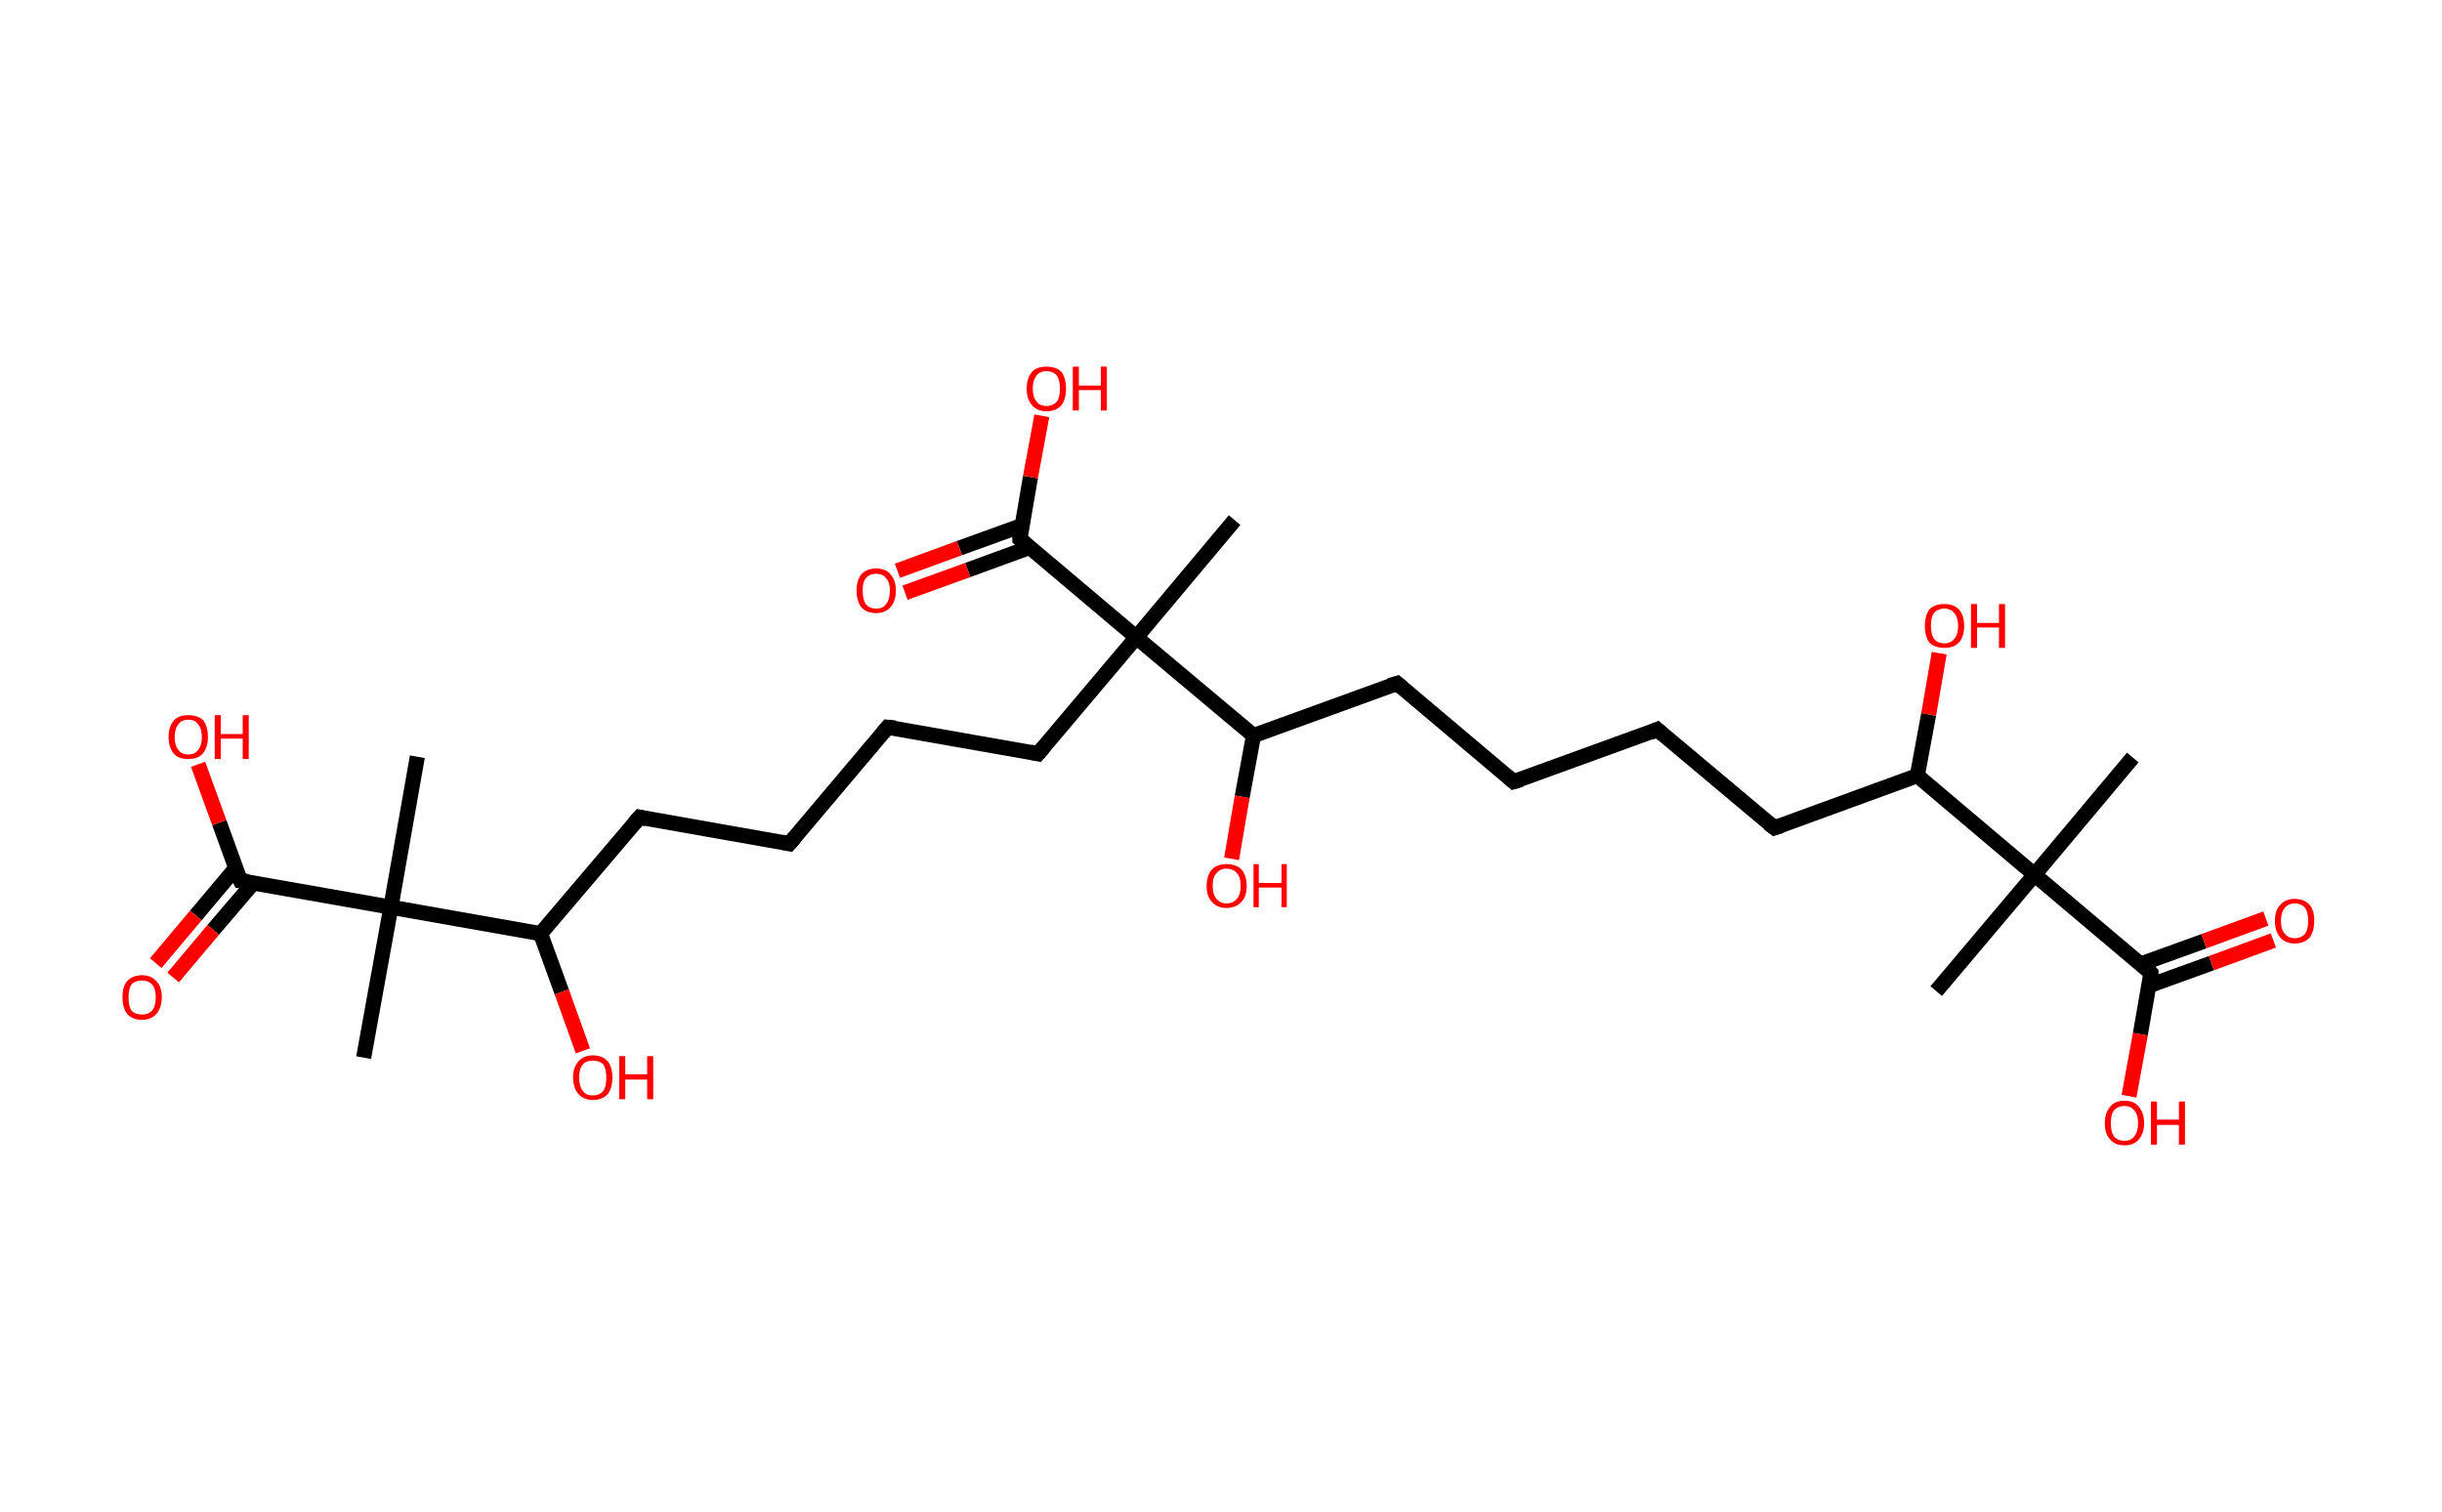 <?xml version='1.0' encoding='ASCII' standalone='yes'?>
<svg xmlns="http://www.w3.org/2000/svg" xmlns:rdkit="http://www.rdkit.org/xml" xmlns:xlink="http://www.w3.org/1999/xlink" version="1.1" baseProfile="full" xml:space="preserve" width="323px" height="200px" viewBox="0 0 323 200">
<!-- END OF HEADER -->
<rect style="opacity:1.0;fill:#FFFFFF;stroke:none" width="323.0" height="200.0" x="0.0" y="0.0"> </rect>
<path class="bond-0 atom-0 atom-1" d="M 282.1,100.2 L 269.1,115.7" style="fill:none;fill-rule:evenodd;stroke:#000000;stroke-width:2.0px;stroke-linecap:butt;stroke-linejoin:miter;stroke-opacity:1"/>
<path class="bond-1 atom-1 atom-2" d="M 269.1,115.7 L 256.1,131.1" style="fill:none;fill-rule:evenodd;stroke:#000000;stroke-width:2.0px;stroke-linecap:butt;stroke-linejoin:miter;stroke-opacity:1"/>
<path class="bond-2 atom-1 atom-3" d="M 269.1,115.7 L 284.5,128.7" style="fill:none;fill-rule:evenodd;stroke:#000000;stroke-width:2.0px;stroke-linecap:butt;stroke-linejoin:miter;stroke-opacity:1"/>
<path class="bond-3 atom-3 atom-4" d="M 284.2,130.4 L 292.5,127.4" style="fill:none;fill-rule:evenodd;stroke:#000000;stroke-width:2.0px;stroke-linecap:butt;stroke-linejoin:miter;stroke-opacity:1"/>
<path class="bond-3 atom-3 atom-4" d="M 292.5,127.4 L 300.7,124.4" style="fill:none;fill-rule:evenodd;stroke:#FF0000;stroke-width:2.0px;stroke-linecap:butt;stroke-linejoin:miter;stroke-opacity:1"/>
<path class="bond-3 atom-3 atom-4" d="M 283.2,127.5 L 291.5,124.5" style="fill:none;fill-rule:evenodd;stroke:#000000;stroke-width:2.0px;stroke-linecap:butt;stroke-linejoin:miter;stroke-opacity:1"/>
<path class="bond-3 atom-3 atom-4" d="M 291.5,124.5 L 299.7,121.5" style="fill:none;fill-rule:evenodd;stroke:#FF0000;stroke-width:2.0px;stroke-linecap:butt;stroke-linejoin:miter;stroke-opacity:1"/>
<path class="bond-4 atom-3 atom-5" d="M 284.5,128.7 L 283.1,136.8" style="fill:none;fill-rule:evenodd;stroke:#000000;stroke-width:2.0px;stroke-linecap:butt;stroke-linejoin:miter;stroke-opacity:1"/>
<path class="bond-4 atom-3 atom-5" d="M 283.1,136.8 L 281.6,145.0" style="fill:none;fill-rule:evenodd;stroke:#FF0000;stroke-width:2.0px;stroke-linecap:butt;stroke-linejoin:miter;stroke-opacity:1"/>
<path class="bond-5 atom-1 atom-6" d="M 269.1,115.7 L 253.6,102.6" style="fill:none;fill-rule:evenodd;stroke:#000000;stroke-width:2.0px;stroke-linecap:butt;stroke-linejoin:miter;stroke-opacity:1"/>
<path class="bond-6 atom-6 atom-7" d="M 253.6,102.6 L 255.1,94.5" style="fill:none;fill-rule:evenodd;stroke:#000000;stroke-width:2.0px;stroke-linecap:butt;stroke-linejoin:miter;stroke-opacity:1"/>
<path class="bond-6 atom-6 atom-7" d="M 255.1,94.5 L 256.5,86.4" style="fill:none;fill-rule:evenodd;stroke:#FF0000;stroke-width:2.0px;stroke-linecap:butt;stroke-linejoin:miter;stroke-opacity:1"/>
<path class="bond-7 atom-6 atom-8" d="M 253.6,102.6 L 234.7,109.5" style="fill:none;fill-rule:evenodd;stroke:#000000;stroke-width:2.0px;stroke-linecap:butt;stroke-linejoin:miter;stroke-opacity:1"/>
<path class="bond-8 atom-8 atom-9" d="M 234.7,109.5 L 219.2,96.5" style="fill:none;fill-rule:evenodd;stroke:#000000;stroke-width:2.0px;stroke-linecap:butt;stroke-linejoin:miter;stroke-opacity:1"/>
<path class="bond-9 atom-9 atom-10" d="M 219.2,96.5 L 200.2,103.4" style="fill:none;fill-rule:evenodd;stroke:#000000;stroke-width:2.0px;stroke-linecap:butt;stroke-linejoin:miter;stroke-opacity:1"/>
<path class="bond-10 atom-10 atom-11" d="M 200.2,103.4 L 184.8,90.4" style="fill:none;fill-rule:evenodd;stroke:#000000;stroke-width:2.0px;stroke-linecap:butt;stroke-linejoin:miter;stroke-opacity:1"/>
<path class="bond-11 atom-11 atom-12" d="M 184.8,90.4 L 165.8,97.3" style="fill:none;fill-rule:evenodd;stroke:#000000;stroke-width:2.0px;stroke-linecap:butt;stroke-linejoin:miter;stroke-opacity:1"/>
<path class="bond-12 atom-12 atom-13" d="M 165.8,97.3 L 164.3,105.4" style="fill:none;fill-rule:evenodd;stroke:#000000;stroke-width:2.0px;stroke-linecap:butt;stroke-linejoin:miter;stroke-opacity:1"/>
<path class="bond-12 atom-12 atom-13" d="M 164.3,105.4 L 162.9,113.6" style="fill:none;fill-rule:evenodd;stroke:#FF0000;stroke-width:2.0px;stroke-linecap:butt;stroke-linejoin:miter;stroke-opacity:1"/>
<path class="bond-13 atom-12 atom-14" d="M 165.8,97.3 L 150.3,84.3" style="fill:none;fill-rule:evenodd;stroke:#000000;stroke-width:2.0px;stroke-linecap:butt;stroke-linejoin:miter;stroke-opacity:1"/>
<path class="bond-14 atom-14 atom-15" d="M 150.3,84.3 L 163.3,68.8" style="fill:none;fill-rule:evenodd;stroke:#000000;stroke-width:2.0px;stroke-linecap:butt;stroke-linejoin:miter;stroke-opacity:1"/>
<path class="bond-15 atom-14 atom-16" d="M 150.3,84.3 L 137.3,99.7" style="fill:none;fill-rule:evenodd;stroke:#000000;stroke-width:2.0px;stroke-linecap:butt;stroke-linejoin:miter;stroke-opacity:1"/>
<path class="bond-16 atom-16 atom-17" d="M 137.3,99.7 L 117.4,96.2" style="fill:none;fill-rule:evenodd;stroke:#000000;stroke-width:2.0px;stroke-linecap:butt;stroke-linejoin:miter;stroke-opacity:1"/>
<path class="bond-17 atom-17 atom-18" d="M 117.4,96.2 L 104.4,111.6" style="fill:none;fill-rule:evenodd;stroke:#000000;stroke-width:2.0px;stroke-linecap:butt;stroke-linejoin:miter;stroke-opacity:1"/>
<path class="bond-18 atom-18 atom-19" d="M 104.4,111.6 L 84.6,108.1" style="fill:none;fill-rule:evenodd;stroke:#000000;stroke-width:2.0px;stroke-linecap:butt;stroke-linejoin:miter;stroke-opacity:1"/>
<path class="bond-19 atom-19 atom-20" d="M 84.6,108.1 L 71.5,123.5" style="fill:none;fill-rule:evenodd;stroke:#000000;stroke-width:2.0px;stroke-linecap:butt;stroke-linejoin:miter;stroke-opacity:1"/>
<path class="bond-20 atom-20 atom-21" d="M 71.5,123.5 L 74.3,131.2" style="fill:none;fill-rule:evenodd;stroke:#000000;stroke-width:2.0px;stroke-linecap:butt;stroke-linejoin:miter;stroke-opacity:1"/>
<path class="bond-20 atom-20 atom-21" d="M 74.3,131.2 L 77.1,139.0" style="fill:none;fill-rule:evenodd;stroke:#FF0000;stroke-width:2.0px;stroke-linecap:butt;stroke-linejoin:miter;stroke-opacity:1"/>
<path class="bond-21 atom-20 atom-22" d="M 71.5,123.5 L 51.7,120.0" style="fill:none;fill-rule:evenodd;stroke:#000000;stroke-width:2.0px;stroke-linecap:butt;stroke-linejoin:miter;stroke-opacity:1"/>
<path class="bond-22 atom-22 atom-23" d="M 51.7,120.0 L 55.2,100.1" style="fill:none;fill-rule:evenodd;stroke:#000000;stroke-width:2.0px;stroke-linecap:butt;stroke-linejoin:miter;stroke-opacity:1"/>
<path class="bond-23 atom-22 atom-24" d="M 51.7,120.0 L 48.1,139.9" style="fill:none;fill-rule:evenodd;stroke:#000000;stroke-width:2.0px;stroke-linecap:butt;stroke-linejoin:miter;stroke-opacity:1"/>
<path class="bond-24 atom-22 atom-25" d="M 51.7,120.0 L 31.8,116.5" style="fill:none;fill-rule:evenodd;stroke:#000000;stroke-width:2.0px;stroke-linecap:butt;stroke-linejoin:miter;stroke-opacity:1"/>
<path class="bond-25 atom-25 atom-26" d="M 31.2,114.8 L 25.9,121.1" style="fill:none;fill-rule:evenodd;stroke:#000000;stroke-width:2.0px;stroke-linecap:butt;stroke-linejoin:miter;stroke-opacity:1"/>
<path class="bond-25 atom-25 atom-26" d="M 25.9,121.1 L 20.6,127.4" style="fill:none;fill-rule:evenodd;stroke:#FF0000;stroke-width:2.0px;stroke-linecap:butt;stroke-linejoin:miter;stroke-opacity:1"/>
<path class="bond-25 atom-25 atom-26" d="M 33.5,116.8 L 28.2,123.0" style="fill:none;fill-rule:evenodd;stroke:#000000;stroke-width:2.0px;stroke-linecap:butt;stroke-linejoin:miter;stroke-opacity:1"/>
<path class="bond-25 atom-25 atom-26" d="M 28.2,123.0 L 22.9,129.3" style="fill:none;fill-rule:evenodd;stroke:#FF0000;stroke-width:2.0px;stroke-linecap:butt;stroke-linejoin:miter;stroke-opacity:1"/>
<path class="bond-26 atom-25 atom-27" d="M 31.8,116.5 L 29.0,108.8" style="fill:none;fill-rule:evenodd;stroke:#000000;stroke-width:2.0px;stroke-linecap:butt;stroke-linejoin:miter;stroke-opacity:1"/>
<path class="bond-26 atom-25 atom-27" d="M 29.0,108.8 L 26.2,101.1" style="fill:none;fill-rule:evenodd;stroke:#FF0000;stroke-width:2.0px;stroke-linecap:butt;stroke-linejoin:miter;stroke-opacity:1"/>
<path class="bond-27 atom-14 atom-28" d="M 150.3,84.3 L 134.9,71.3" style="fill:none;fill-rule:evenodd;stroke:#000000;stroke-width:2.0px;stroke-linecap:butt;stroke-linejoin:miter;stroke-opacity:1"/>
<path class="bond-28 atom-28 atom-29" d="M 135.2,69.5 L 126.9,72.5" style="fill:none;fill-rule:evenodd;stroke:#000000;stroke-width:2.0px;stroke-linecap:butt;stroke-linejoin:miter;stroke-opacity:1"/>
<path class="bond-28 atom-28 atom-29" d="M 126.9,72.5 L 118.7,75.5" style="fill:none;fill-rule:evenodd;stroke:#FF0000;stroke-width:2.0px;stroke-linecap:butt;stroke-linejoin:miter;stroke-opacity:1"/>
<path class="bond-28 atom-28 atom-29" d="M 136.2,72.4 L 128.0,75.4" style="fill:none;fill-rule:evenodd;stroke:#000000;stroke-width:2.0px;stroke-linecap:butt;stroke-linejoin:miter;stroke-opacity:1"/>
<path class="bond-28 atom-28 atom-29" d="M 128.0,75.4 L 119.7,78.4" style="fill:none;fill-rule:evenodd;stroke:#FF0000;stroke-width:2.0px;stroke-linecap:butt;stroke-linejoin:miter;stroke-opacity:1"/>
<path class="bond-29 atom-28 atom-30" d="M 134.9,71.3 L 136.3,63.1" style="fill:none;fill-rule:evenodd;stroke:#000000;stroke-width:2.0px;stroke-linecap:butt;stroke-linejoin:miter;stroke-opacity:1"/>
<path class="bond-29 atom-28 atom-30" d="M 136.3,63.1 L 137.8,55.0" style="fill:none;fill-rule:evenodd;stroke:#FF0000;stroke-width:2.0px;stroke-linecap:butt;stroke-linejoin:miter;stroke-opacity:1"/>
<path d="M 283.8,128.0 L 284.5,128.7 L 284.5,129.1" style="fill:none;stroke:#000000;stroke-width:2.0px;stroke-linecap:butt;stroke-linejoin:miter;stroke-opacity:1;"/>
<path d="M 235.6,109.2 L 234.7,109.5 L 233.9,108.9" style="fill:none;stroke:#000000;stroke-width:2.0px;stroke-linecap:butt;stroke-linejoin:miter;stroke-opacity:1;"/>
<path d="M 220.0,97.2 L 219.2,96.5 L 218.3,96.9" style="fill:none;stroke:#000000;stroke-width:2.0px;stroke-linecap:butt;stroke-linejoin:miter;stroke-opacity:1;"/>
<path d="M 201.2,103.1 L 200.2,103.4 L 199.4,102.7" style="fill:none;stroke:#000000;stroke-width:2.0px;stroke-linecap:butt;stroke-linejoin:miter;stroke-opacity:1;"/>
<path d="M 185.5,91.0 L 184.8,90.4 L 183.8,90.7" style="fill:none;stroke:#000000;stroke-width:2.0px;stroke-linecap:butt;stroke-linejoin:miter;stroke-opacity:1;"/>
<path d="M 138.0,98.9 L 137.3,99.7 L 136.3,99.5" style="fill:none;stroke:#000000;stroke-width:2.0px;stroke-linecap:butt;stroke-linejoin:miter;stroke-opacity:1;"/>
<path d="M 118.4,96.3 L 117.4,96.2 L 116.8,96.9" style="fill:none;stroke:#000000;stroke-width:2.0px;stroke-linecap:butt;stroke-linejoin:miter;stroke-opacity:1;"/>
<path d="M 105.1,110.8 L 104.4,111.6 L 103.4,111.4" style="fill:none;stroke:#000000;stroke-width:2.0px;stroke-linecap:butt;stroke-linejoin:miter;stroke-opacity:1;"/>
<path d="M 85.5,108.3 L 84.6,108.1 L 83.9,108.9" style="fill:none;stroke:#000000;stroke-width:2.0px;stroke-linecap:butt;stroke-linejoin:miter;stroke-opacity:1;"/>
<path d="M 32.8,116.6 L 31.8,116.5 L 31.6,116.1" style="fill:none;stroke:#000000;stroke-width:2.0px;stroke-linecap:butt;stroke-linejoin:miter;stroke-opacity:1;"/>
<path d="M 135.6,71.9 L 134.9,71.3 L 134.9,70.8" style="fill:none;stroke:#000000;stroke-width:2.0px;stroke-linecap:butt;stroke-linejoin:miter;stroke-opacity:1;"/>
<path class="atom-4" d="M 300.9 121.8 Q 300.9 120.4, 301.6 119.7 Q 302.3 118.9, 303.5 118.9 Q 304.8 118.9, 305.5 119.7 Q 306.1 120.4, 306.1 121.8 Q 306.1 123.2, 305.5 124.0 Q 304.8 124.8, 303.5 124.8 Q 302.3 124.8, 301.6 124.0 Q 300.9 123.2, 300.9 121.8 M 303.5 124.1 Q 304.4 124.1, 304.9 123.5 Q 305.3 122.9, 305.3 121.8 Q 305.3 120.7, 304.9 120.1 Q 304.4 119.5, 303.5 119.5 Q 302.7 119.5, 302.2 120.1 Q 301.7 120.7, 301.7 121.8 Q 301.7 123.0, 302.2 123.5 Q 302.7 124.1, 303.5 124.1 " fill="#FF0000"/>
<path class="atom-5" d="M 278.4 148.6 Q 278.4 147.2, 279.1 146.4 Q 279.7 145.6, 281.0 145.6 Q 282.3 145.6, 282.9 146.4 Q 283.6 147.2, 283.6 148.6 Q 283.6 149.9, 282.9 150.7 Q 282.3 151.5, 281.0 151.5 Q 279.7 151.5, 279.1 150.7 Q 278.4 150.0, 278.4 148.6 M 281.0 150.9 Q 281.9 150.9, 282.3 150.3 Q 282.8 149.7, 282.8 148.6 Q 282.8 147.4, 282.3 146.9 Q 281.9 146.3, 281.0 146.3 Q 280.1 146.3, 279.6 146.9 Q 279.2 147.4, 279.2 148.6 Q 279.2 149.7, 279.6 150.3 Q 280.1 150.9, 281.0 150.9 " fill="#FF0000"/>
<path class="atom-5" d="M 284.5 145.7 L 285.3 145.7 L 285.3 148.1 L 288.2 148.1 L 288.2 145.7 L 289.0 145.7 L 289.0 151.4 L 288.2 151.4 L 288.2 148.8 L 285.3 148.8 L 285.3 151.4 L 284.5 151.4 L 284.5 145.7 " fill="#FF0000"/>
<path class="atom-7" d="M 254.6 82.8 Q 254.6 81.4, 255.2 80.6 Q 255.9 79.9, 257.2 79.9 Q 258.4 79.9, 259.1 80.6 Q 259.8 81.4, 259.8 82.8 Q 259.8 84.2, 259.1 85.0 Q 258.4 85.7, 257.2 85.7 Q 255.9 85.7, 255.2 85.0 Q 254.6 84.2, 254.6 82.8 M 257.2 85.1 Q 258.0 85.1, 258.5 84.5 Q 259.0 83.9, 259.0 82.8 Q 259.0 81.7, 258.5 81.1 Q 258.0 80.5, 257.2 80.5 Q 256.3 80.5, 255.8 81.1 Q 255.4 81.6, 255.4 82.8 Q 255.4 83.9, 255.8 84.5 Q 256.3 85.1, 257.2 85.1 " fill="#FF0000"/>
<path class="atom-7" d="M 260.7 79.9 L 261.5 79.9 L 261.5 82.4 L 264.4 82.4 L 264.4 79.9 L 265.2 79.9 L 265.2 85.7 L 264.4 85.7 L 264.4 83.0 L 261.5 83.0 L 261.5 85.7 L 260.7 85.7 L 260.7 79.9 " fill="#FF0000"/>
<path class="atom-13" d="M 159.6 117.2 Q 159.6 115.8, 160.3 115.0 Q 161.0 114.3, 162.2 114.3 Q 163.5 114.3, 164.2 115.0 Q 164.9 115.8, 164.9 117.2 Q 164.9 118.6, 164.2 119.3 Q 163.5 120.1, 162.2 120.1 Q 161.0 120.1, 160.3 119.3 Q 159.6 118.6, 159.6 117.2 M 162.2 119.5 Q 163.1 119.5, 163.6 118.9 Q 164.1 118.3, 164.1 117.2 Q 164.1 116.0, 163.6 115.5 Q 163.1 114.9, 162.2 114.9 Q 161.4 114.9, 160.9 115.5 Q 160.4 116.0, 160.4 117.2 Q 160.4 118.3, 160.9 118.9 Q 161.4 119.5, 162.2 119.5 " fill="#FF0000"/>
<path class="atom-13" d="M 165.8 114.3 L 166.5 114.3 L 166.5 116.8 L 169.5 116.8 L 169.5 114.3 L 170.2 114.3 L 170.2 120.0 L 169.5 120.0 L 169.5 117.4 L 166.5 117.4 L 166.5 120.0 L 165.8 120.0 L 165.8 114.3 " fill="#FF0000"/>
<path class="atom-21" d="M 75.8 142.5 Q 75.8 141.2, 76.5 140.4 Q 77.2 139.6, 78.4 139.6 Q 79.7 139.6, 80.4 140.4 Q 81.0 141.2, 81.0 142.5 Q 81.0 143.9, 80.4 144.7 Q 79.7 145.5, 78.4 145.5 Q 77.2 145.5, 76.5 144.7 Q 75.8 143.9, 75.8 142.5 M 78.4 144.9 Q 79.3 144.9, 79.8 144.3 Q 80.2 143.7, 80.2 142.5 Q 80.2 141.4, 79.8 140.8 Q 79.3 140.3, 78.4 140.3 Q 77.5 140.3, 77.1 140.8 Q 76.6 141.4, 76.6 142.5 Q 76.6 143.7, 77.1 144.3 Q 77.5 144.9, 78.4 144.9 " fill="#FF0000"/>
<path class="atom-21" d="M 81.9 139.7 L 82.7 139.7 L 82.7 142.1 L 85.6 142.1 L 85.6 139.7 L 86.4 139.7 L 86.4 145.4 L 85.6 145.4 L 85.6 142.8 L 82.7 142.8 L 82.7 145.4 L 81.9 145.4 L 81.9 139.7 " fill="#FF0000"/>
<path class="atom-26" d="M 16.2 131.9 Q 16.2 130.5, 16.8 129.8 Q 17.5 129.0, 18.8 129.0 Q 20.0 129.0, 20.7 129.8 Q 21.4 130.5, 21.4 131.9 Q 21.4 133.3, 20.7 134.1 Q 20.0 134.9, 18.8 134.9 Q 17.5 134.9, 16.8 134.1 Q 16.2 133.3, 16.2 131.9 M 18.8 134.2 Q 19.6 134.2, 20.1 133.7 Q 20.6 133.1, 20.6 131.9 Q 20.6 130.8, 20.1 130.2 Q 19.6 129.7, 18.8 129.7 Q 17.9 129.7, 17.4 130.2 Q 17.0 130.8, 17.0 131.9 Q 17.0 133.1, 17.4 133.7 Q 17.9 134.2, 18.8 134.2 " fill="#FF0000"/>
<path class="atom-27" d="M 22.3 97.5 Q 22.3 96.1, 23.0 95.3 Q 23.6 94.6, 24.9 94.6 Q 26.2 94.6, 26.9 95.3 Q 27.5 96.1, 27.5 97.5 Q 27.5 98.9, 26.8 99.7 Q 26.2 100.4, 24.9 100.4 Q 23.6 100.4, 23.0 99.7 Q 22.3 98.9, 22.3 97.5 M 24.9 99.8 Q 25.8 99.8, 26.2 99.2 Q 26.7 98.6, 26.7 97.5 Q 26.7 96.4, 26.2 95.8 Q 25.8 95.2, 24.9 95.2 Q 24.0 95.2, 23.6 95.8 Q 23.1 96.4, 23.1 97.5 Q 23.1 98.6, 23.6 99.2 Q 24.0 99.8, 24.9 99.8 " fill="#FF0000"/>
<path class="atom-27" d="M 28.4 94.6 L 29.2 94.6 L 29.2 97.1 L 32.1 97.1 L 32.1 94.6 L 32.9 94.6 L 32.9 100.4 L 32.1 100.4 L 32.1 97.7 L 29.2 97.7 L 29.2 100.4 L 28.4 100.4 L 28.4 94.6 " fill="#FF0000"/>
<path class="atom-29" d="M 113.3 78.1 Q 113.3 76.8, 113.9 76.0 Q 114.6 75.2, 115.9 75.2 Q 117.2 75.2, 117.8 76.0 Q 118.5 76.8, 118.5 78.1 Q 118.5 79.5, 117.8 80.3 Q 117.1 81.1, 115.9 81.1 Q 114.6 81.1, 113.9 80.3 Q 113.3 79.5, 113.3 78.1 M 115.9 80.5 Q 116.8 80.5, 117.2 79.9 Q 117.7 79.3, 117.7 78.1 Q 117.7 77.0, 117.2 76.5 Q 116.8 75.9, 115.9 75.9 Q 115.0 75.9, 114.5 76.5 Q 114.1 77.0, 114.1 78.1 Q 114.1 79.3, 114.5 79.9 Q 115.0 80.5, 115.9 80.5 " fill="#FF0000"/>
<path class="atom-30" d="M 135.8 51.4 Q 135.8 50.0, 136.5 49.2 Q 137.1 48.5, 138.4 48.5 Q 139.7 48.5, 140.4 49.2 Q 141.0 50.0, 141.0 51.4 Q 141.0 52.8, 140.4 53.6 Q 139.7 54.4, 138.4 54.4 Q 137.2 54.4, 136.5 53.6 Q 135.8 52.8, 135.8 51.4 M 138.4 53.7 Q 139.3 53.7, 139.8 53.1 Q 140.2 52.5, 140.2 51.4 Q 140.2 50.3, 139.8 49.7 Q 139.3 49.1, 138.4 49.1 Q 137.5 49.1, 137.1 49.7 Q 136.6 50.3, 136.6 51.4 Q 136.6 52.5, 137.1 53.1 Q 137.5 53.7, 138.4 53.7 " fill="#FF0000"/>
<path class="atom-30" d="M 141.9 48.5 L 142.7 48.5 L 142.7 51.0 L 145.6 51.0 L 145.6 48.5 L 146.4 48.5 L 146.4 54.3 L 145.6 54.3 L 145.6 51.6 L 142.7 51.6 L 142.7 54.3 L 141.9 54.3 L 141.9 48.5 " fill="#FF0000"/>
</svg>
